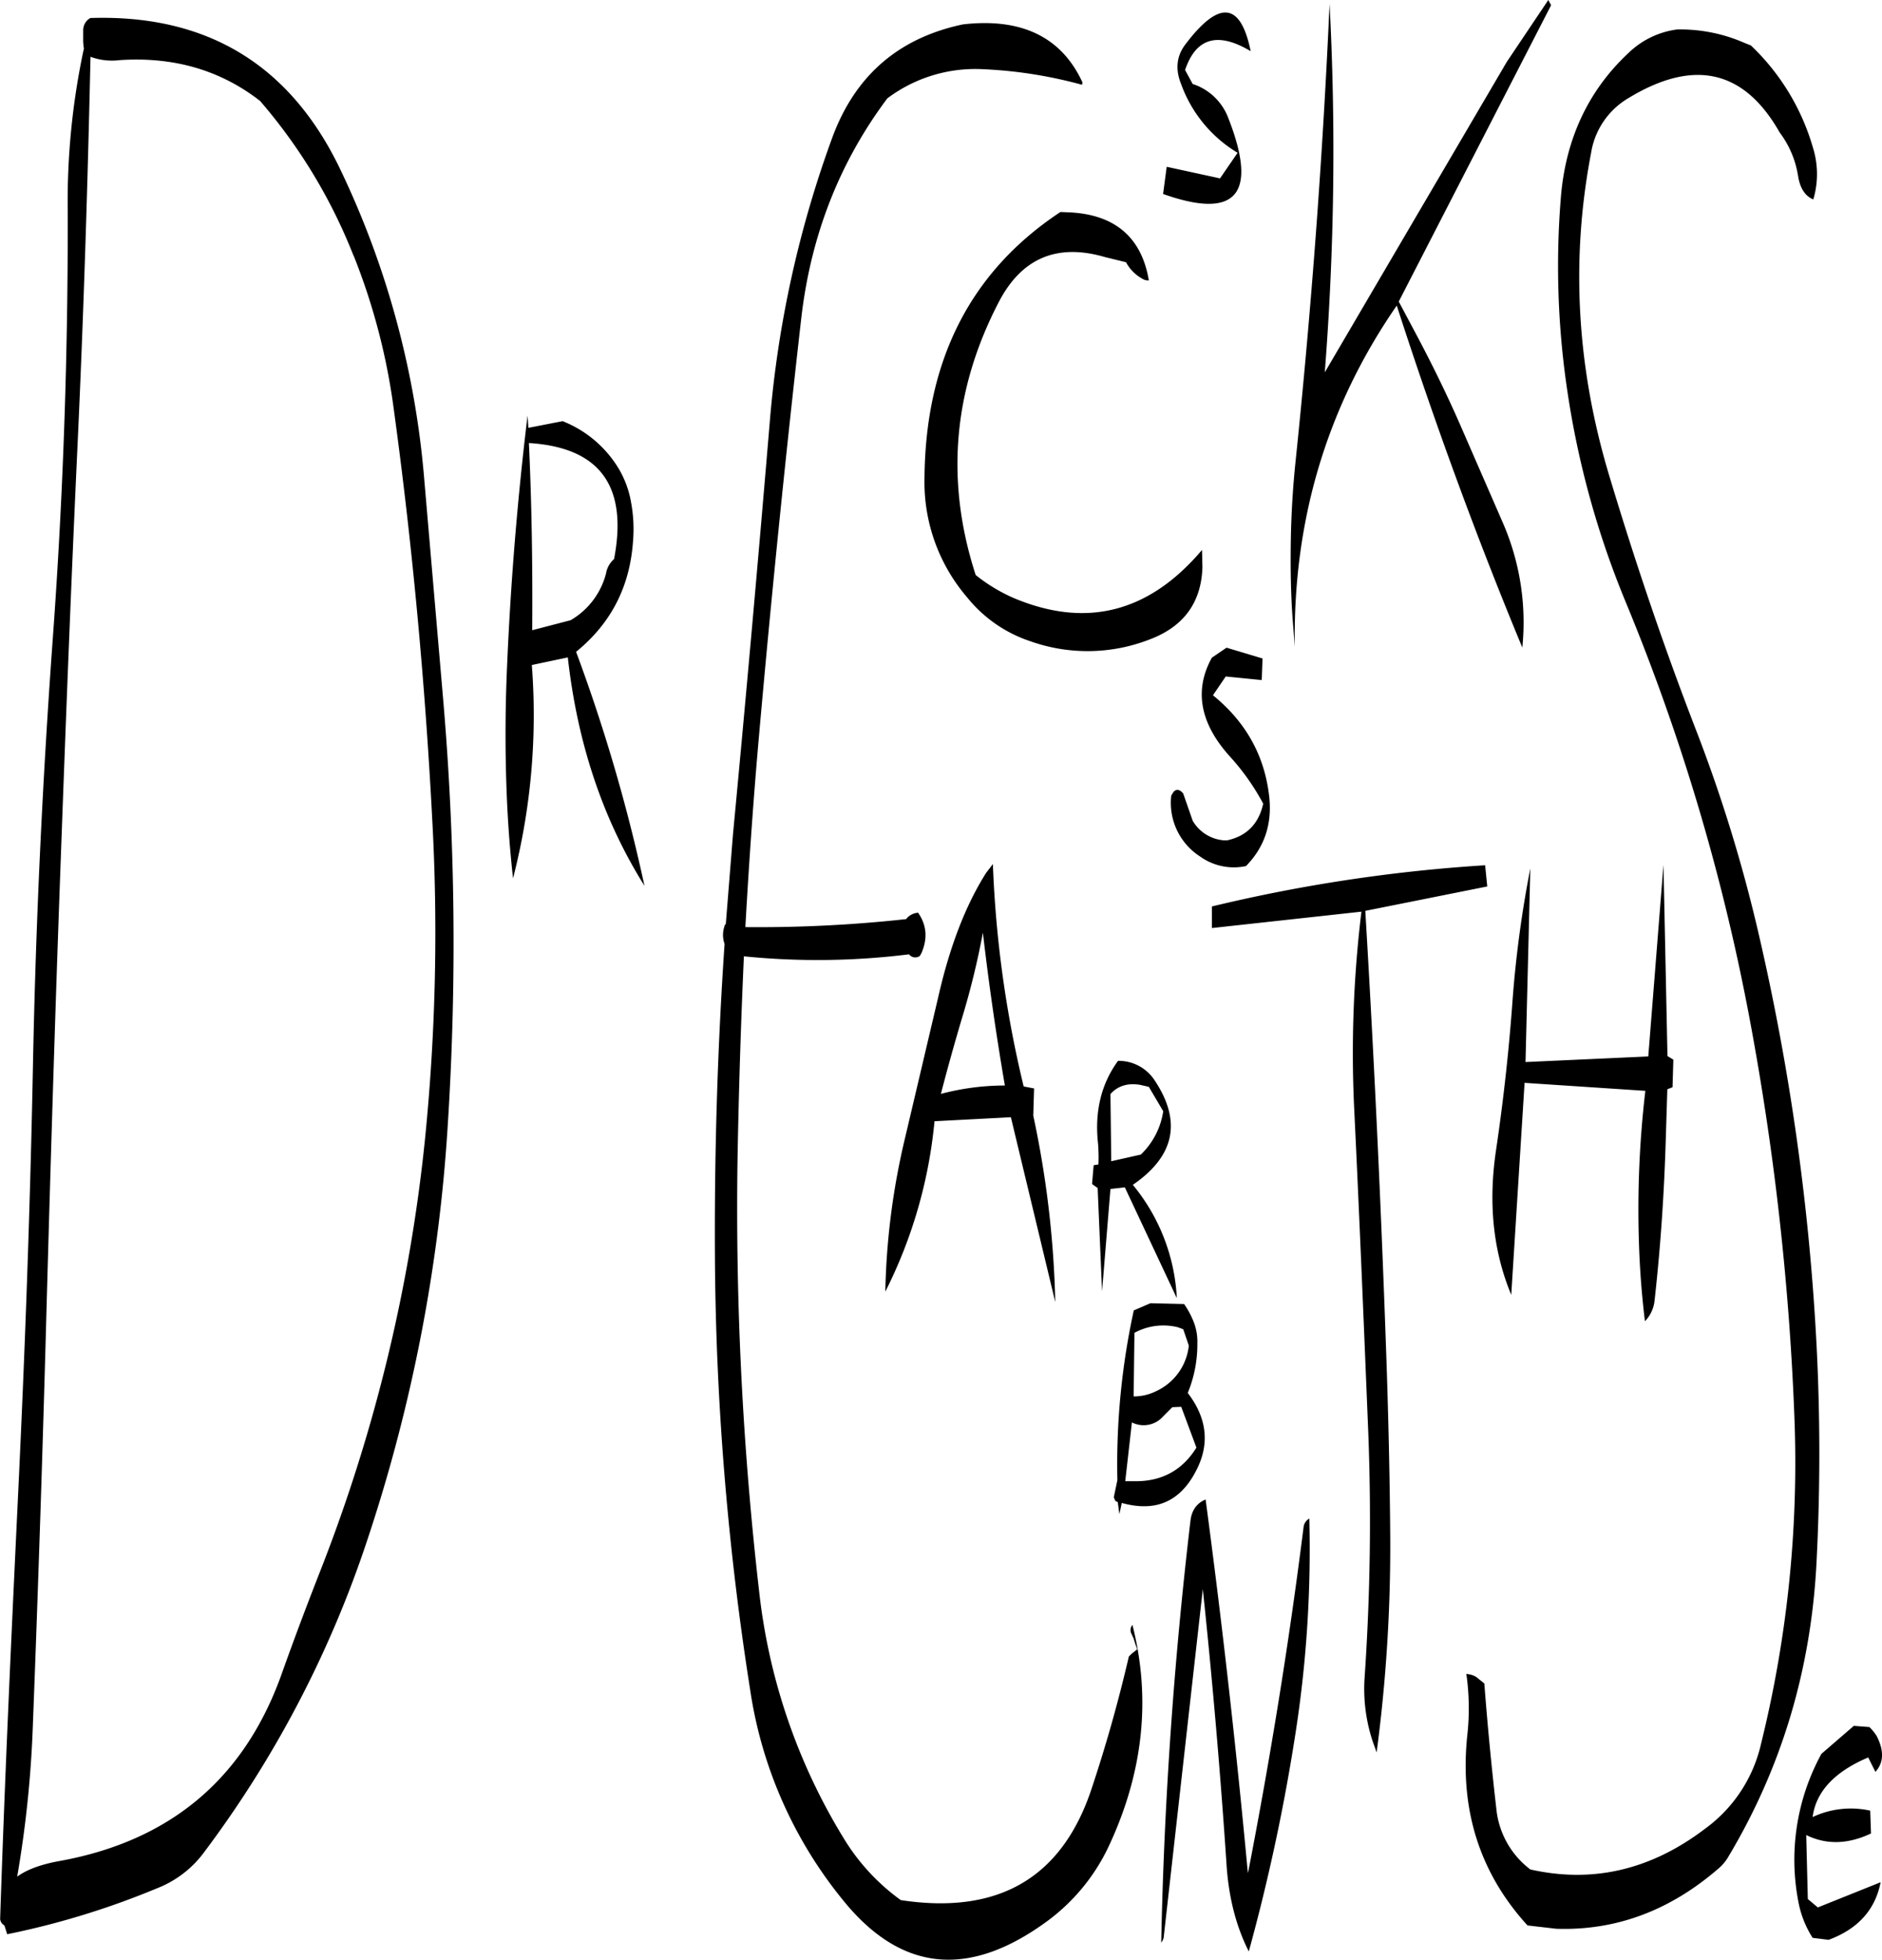 <svg id="Layer_1" data-name="Layer 1" xmlns="http://www.w3.org/2000/svg" viewBox="0 0 564.78 587.96"><defs><style>.cls-1{fill-rule:evenodd;}</style></defs><path class="cls-1" d="M413.88,460.08c-4.44,35.28-10.08,69.84-16.68,103.8l-.12-.84q-5.22-56-12.6-111.24c-2.64,1.08-4.2,3.24-4.56,6.48-5,42.36-7.92,84.6-8.76,126.48a4.06,4.06,0,0,0,.72-1.44l11.76-104.64q4.32,41,7.08,82.08c.6,10.2,2.88,19.08,6.72,26.64A581.86,581.86,0,0,0,411.6,521a359.44,359.44,0,0,0,4-63.48A3.35,3.35,0,0,0,413.88,460.08Zm171.6,73.44q3.78-4.14.36-10.8a14.86,14.86,0,0,0-2.16-2.64l-4.68-.36-9.72,8.4a66.23,66.23,0,0,0-6.84,44.76,30.33,30.33,0,0,0,4.2,10.44l4.8.6c8.76-3.24,14-9,15.6-17.28L568.2,574.2l-3-2.52-.48-19.2c6.12,3,12.6,2.76,19.44-.48l-.24-6.84a26.94,26.94,0,0,0-17.28,1.92c1-7.56,6.48-13.56,16.68-17.88ZM317.64,281.76c1.8,15.48,4,30.72,6.6,45.84a74.66,74.66,0,0,0-19.2,2.52c1.92-7.44,4-14.88,6.24-22.44A239.56,239.56,0,0,0,317.64,281.76Zm1-18c-6.24,9.84-11,22.32-14.4,37.32L294.36,343a216,216,0,0,0-6,46.44,142.92,142.92,0,0,0,14.76-51.12l22.92-1.2,13.32,55.44a298,298,0,0,0-6.6-55.92l.24-8.16-3.12-.6a335.64,335.64,0,0,1-9.24-66.72ZM49.8,7.32A4.19,4.19,0,0,0,47.64,11V14.4L47.76,16l.12.36A218.18,218.18,0,0,0,43,64.68c.12,42.6-1.32,85.44-4.44,128.28s-5.16,85.8-6,129c-.84,42.84-2.4,85.56-4.44,128.16s-4,85.2-5.4,127.56A2.5,2.5,0,0,0,24,579.6l.84,2.64a242.41,242.41,0,0,0,45-13.8,31.92,31.92,0,0,0,14-10.68A327,327,0,0,0,133,463.68,489.15,489.15,0,0,0,157.08,339a857.23,857.23,0,0,0-1.56-129L150,145.8A265.67,265.67,0,0,0,124.92,53Q102.42,5.7,50,7.32v0Zm79,71.28a191.56,191.56,0,0,1,12,45.72c5.64,41.16,9.48,82.68,11.64,124.32a619.36,619.36,0,0,1-2.28,95.64A491.35,491.35,0,0,1,119.28,472c-4.2,10.68-8.28,21.48-12.12,32.28Q90.24,551.58,39.84,560.4c-5.16,1-9.24,2.52-12,4.56a336,336,0,0,0,4.68-44.88Q35,456,36.72,391.8c1.2-43.08,2.52-86.16,4.08-129S44,177.12,46,134.4c1.8-39,3-77.52,3.84-115.44a18.64,18.64,0,0,0,8.76,1q24.3-1.62,42.12,12.24A161.23,161.23,0,0,1,128.76,78.6Zm75.84,95A22.8,22.8,0,0,1,193.92,188l-11.52,3c.12-18.72-.12-37.44-1-56.16,21.24,1.32,29.76,12.84,25.56,34.8A7.57,7.57,0,0,0,204.6,173.64Zm-23.4-43.32L181,126.6Q176.46,164,174.84,202c-.6,13.56-.6,27.12,0,40.44q.54,11.7,1.8,23a196.26,196.26,0,0,0,5.64-64l10.8-2.28q4.32,38.7,23,68.52a510.91,510.91,0,0,0-20.52-70.2C206,189,211.68,178,212.64,164.4a43.93,43.93,0,0,0-.6-11.88,29.49,29.49,0,0,0-3.6-9.84,34.37,34.37,0,0,0-16.92-14.4ZM311.64,9.24C292.32,13.32,279.36,24.6,272.52,43a324.89,324.89,0,0,0-18.72,84.12q-5.22,62.46-11.16,125.16l-2.16,27h-.24l-.24.84a8,8,0,0,0,.12,5q-3.24,47.7-2.88,96.12A868.55,868.55,0,0,0,247.8,508.92a129.93,129.93,0,0,0,28.08,63.36c17.4,21.36,37.8,23.28,61.44,5.76a59.16,59.16,0,0,0,18-22q15.66-33.3,7.2-66.6a2.38,2.38,0,0,0-.36,2.52l.72,1.56.48,1.56.6,1.68-1.68,1.32-.84.84q-4.68,20.16-11.16,39.6Q337,578.7,293,572a63.33,63.33,0,0,1-17.16-18.6,179.19,179.19,0,0,1-25.32-73.8A1004.7,1004.7,0,0,1,244,350.4c.36-20.64,1-41.16,1.92-61.56a220.92,220.92,0,0,0,49.56-.6,2.34,2.34,0,0,0,3.24.48l.48-.84c1.92-4.44,1.56-8.4-1-12.12a4.93,4.93,0,0,0-3.6,1.92,408.39,408.39,0,0,1-48.24,2.4c1.08-19.2,2.4-38.28,4.08-57.24Q256,160,263.16,97.2q4.32-37.08,25.8-65.76a43.94,43.94,0,0,1,28.68-8.76,134.51,134.51,0,0,1,29.76,4.68l.12-.72C341.28,13.08,329.28,7.2,311.64,9.24ZM377.16,424l4.56,12.24c-4.08,6.6-10.08,10-17.88,10.08h-3.48l2-17.64a7.74,7.74,0,0,0,9.36-1.8l2.76-2.76Zm.6-23.28,1.68,4.92a17,17,0,0,1-9.84,13.68,14.9,14.9,0,0,1-6.72,1.56l.24-19.08a18.16,18.16,0,0,1,13-1.68Zm.24-7.56-10.08-.24-5,2.16A217,217,0,0,0,358,446l-1.08,5.16.48,1.08.72.36.48,3.6.72-3.36c10,2.76,17.28-.24,22.08-9.24,4.44-8.16,3.6-16.08-2.28-23.76A38.17,38.17,0,0,0,382,405a16.26,16.26,0,0,0-1.2-6.72A26.59,26.59,0,0,0,378,393.12Zm-27.12-41.64-.48,5.64,1.68,1.2,1.32,31,2.52-30.72,4.32-.48,15.6,33.24a57.9,57.9,0,0,0-13.2-34c12.6-8.64,14.76-19.08,6.48-31.44a12.9,12.9,0,0,0-10.92-5.76c-5,6.84-7.08,15.12-6,24.84a53.63,53.63,0,0,1,.12,6.24ZM367.44,328l4.32,7.32a22.64,22.64,0,0,1-6.72,13l-8.88,2-.24-20.16c2.28-2.52,5.28-3.36,8.88-2.76Zm155.64-9.24-1.2-57.36-4.56,57.48-36.84,1.68,1.44-58.08a337,337,0,0,0-5.28,38.88c-1.08,15.24-2.76,30.48-5,45.6-2.4,16-.84,30.48,4.56,43.44l4-63.6,36.24,2.4a305.24,305.24,0,0,0-1.92,45.6c.24,7.8.84,15.72,1.8,23.52a10.4,10.4,0,0,0,2.88-6.12c1.8-16.08,2.88-32.16,3.36-48.12l.48-15.36,1.56-.6.24-8.28Zm-54.72-57.24a476.83,476.83,0,0,0-82,12.36v6.48l44.88-4.92a350.45,350.45,0,0,0-2.16,59.4c1.56,32.16,2.88,64.32,4.2,96.6a685.71,685.71,0,0,1-1.08,73.68,50.08,50.08,0,0,0,2.4,19.2l1.2,3.36a469.27,469.27,0,0,0,4.08-64.92c-.12-16.32-.48-32.64-1-48.84q-2.34-69.3-6.48-138.72l36.6-7.32Zm-82-62.28c-5.4,9.72-3.6,19.68,5.4,29.64a69.85,69.85,0,0,1,10,14.16c-1.32,6-4.92,9.72-10.8,11h-1a11.88,11.88,0,0,1-9.36-5.88L377.76,240c-1.08-1.32-2.16-1.44-3-.36l-.6,1a19.13,19.13,0,0,0,8.64,18.24,17.39,17.39,0,0,0,13.8,2.88c5.52-5.64,7.8-12.48,7-20.52-1.32-12.48-7-22.68-16.92-30.72l3.84-5.64,10.8,1.08.24-6.48-10.8-3.24ZM365.52,85.56a3,3,0,0,0,1.92.48c-2.16-12.84-10.08-19.68-23.64-20.4l-2.88-.12q-40.32,26.64-40.8,79.68a53.08,53.08,0,0,0,12.84,36,40.73,40.73,0,0,0,18.84,13.08,51.3,51.3,0,0,0,36.12-.6c10-3.84,15.24-11,15.6-21.48l-.12-5.28Q359.64,195,327.12,181.44a49.88,49.88,0,0,1-11.64-7q-13.68-42.12,6.84-81.72c6.84-13.32,17.52-17.88,31.92-13.68l6.36,1.56A12.14,12.14,0,0,0,365.52,85.56Zm28.56-37.8-5.28,7.68-16-3.48-1.08,8.16c22,7.8,28.56.12,19.56-22.8a17,17,0,0,0-10.68-10.2l-2.28-4.2C381.6,13.2,388.2,11.4,398,17.28c-3-14.76-9.48-15.48-19.68-1.92-2.52,3.36-3,7.32-1.2,11.76A39.78,39.78,0,0,0,394.08,47.76ZM487.32,1.92l-12.48,18.6-54.6,93.12A851.53,851.53,0,0,0,421.68,3.12q-3.06,68.4-10.2,137.16c-.84,8-1.32,16.2-1.44,24.24s0,15.84.6,23.76l.6,7.68c-.6-37.8,9.6-72,30.6-102.36q17.28,53.46,37.68,102.6a74.87,74.87,0,0,0-6-37.8l-12.6-28.92c-4.2-9.6-8.76-18.84-13.56-27.84l-4.92-9.24L488.16,3.48Zm58.8,12.84a48,48,0,0,0-20.16-4,25.76,25.76,0,0,0-14.52,7c-12.24,11.4-19.08,26.16-20.4,44A253.1,253.1,0,0,0,493,119a267.67,267.67,0,0,0,17.52,63.48A630.44,630.44,0,0,1,547.32,305.4a817.1,817.1,0,0,1,13.92,123.48,351.62,351.62,0,0,1-10.08,96.24,43.41,43.41,0,0,1-16.92,25.56C518,563,500.52,567,481.92,562.8a26,26,0,0,1-10.2-18.24c-1.44-12.48-2.64-25-3.6-37.56l-2.4-1.92a5.66,5.66,0,0,0-2.28-.84l-.72-.12a72.81,72.81,0,0,1,.36,17.76q-3.78,33.84,18,57.72l8.64,1c18,.6,34.2-5.52,48.72-18.12a13.24,13.24,0,0,0,2.76-3.24q24.3-40.5,26.64-89.16a636.46,636.46,0,0,0,0-64.2,708.3,708.3,0,0,0-17.52-124.32,452.1,452.1,0,0,0-18.48-60.12c-10-25.8-18.72-51.72-26.52-77.76-9.48-32-11.28-64-5.16-95.88a23.3,23.3,0,0,1,11-16.32c19.8-12.12,34.92-8.64,45.6,10.2a29.07,29.07,0,0,1,5.52,13.08c.6,3.72,2.16,6,4.56,7a26.6,26.6,0,0,0-.12-15.6,68.4,68.4,0,0,0-18.6-30.6Z" transform="translate(-22.68 -1.92)"/></svg>